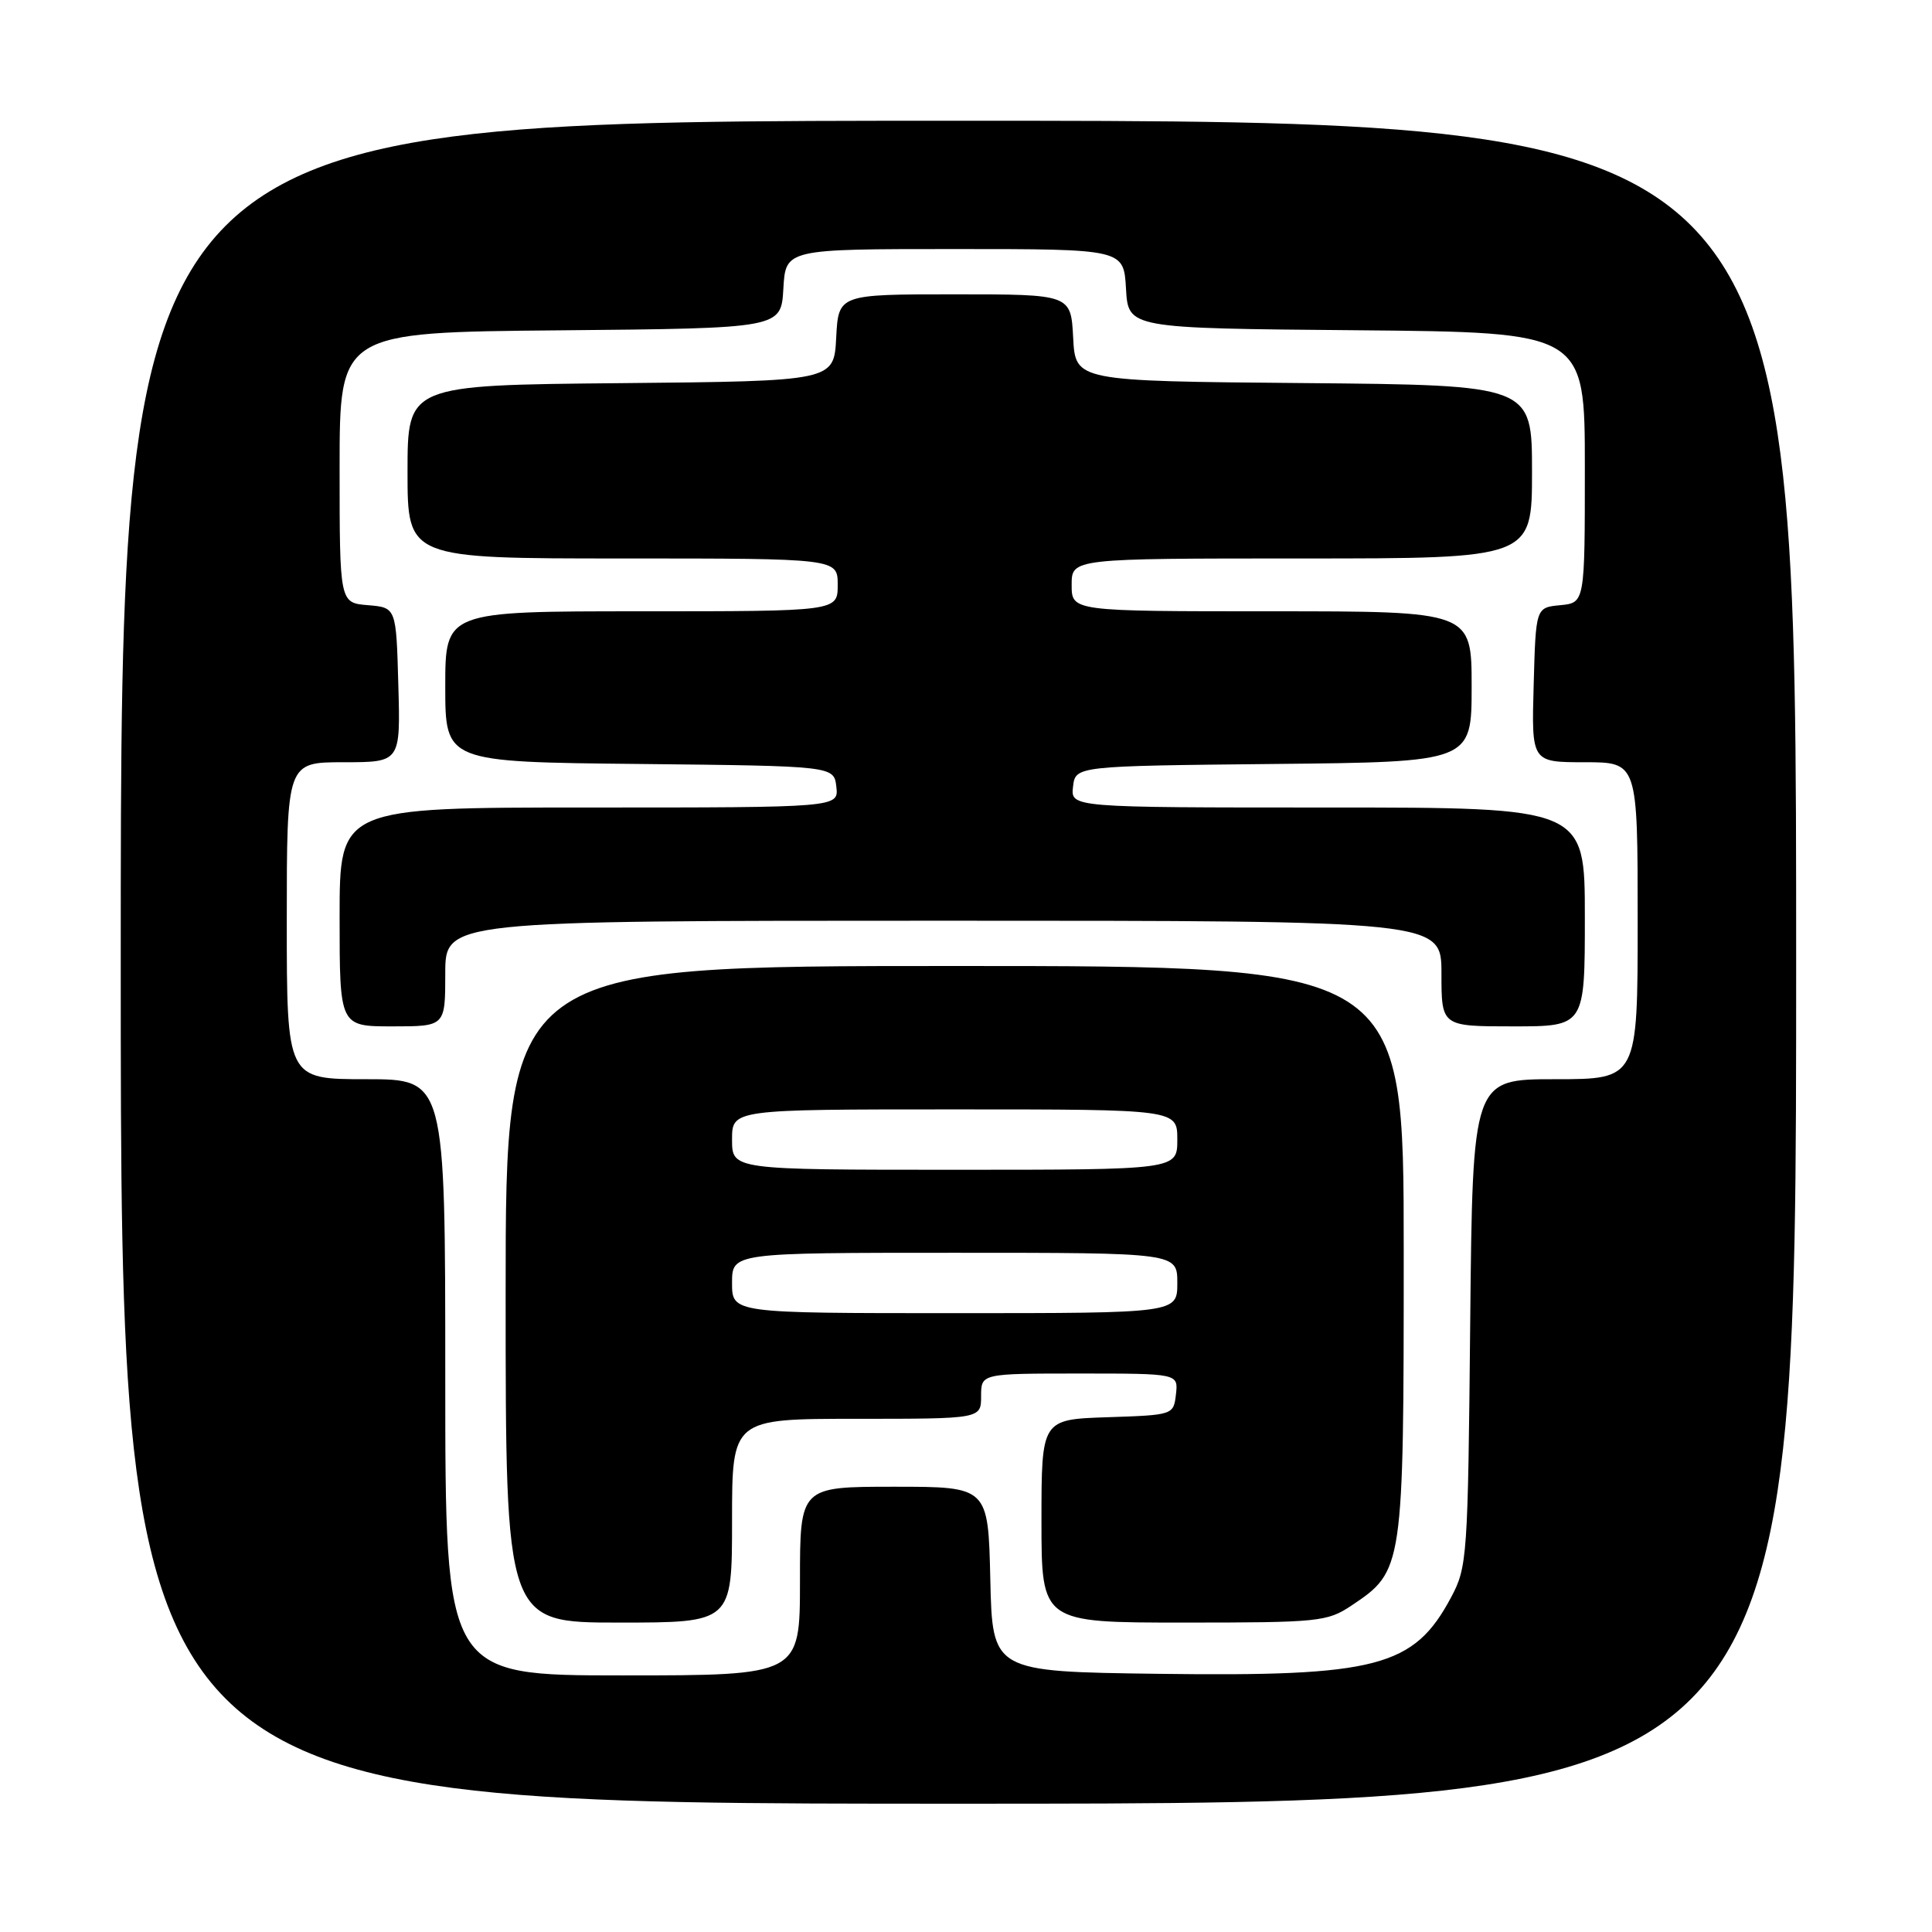 <?xml version="1.0" encoding="UTF-8" standalone="no"?>
<!DOCTYPE svg PUBLIC "-//W3C//DTD SVG 1.1//EN" "http://www.w3.org/Graphics/SVG/1.1/DTD/svg11.dtd" >
<svg xmlns="http://www.w3.org/2000/svg" xmlns:xlink="http://www.w3.org/1999/xlink" version="1.1" viewBox="0 0 256 256">
 <g >
 <path fill="currentColor"
d=" M 238.00 127.50 C 238.00 16.00 238.00 16.00 127.00 16.00 C 16.00 16.00 16.00 16.00 16.00 127.50 C 16.00 239.00 16.00 239.00 127.00 239.00 C 238.00 239.00 238.00 239.00 238.00 127.50 Z  M 59.00 182.50 C 59.00 143.00 59.00 143.00 48.50 143.00 C 38.00 143.00 38.00 143.00 38.00 122.00 C 38.00 101.00 38.00 101.00 45.53 101.00 C 53.07 101.00 53.07 101.00 52.78 90.75 C 52.50 80.50 52.50 80.50 48.75 80.19 C 45.00 79.88 45.00 79.88 45.00 61.95 C 45.00 44.03 45.00 44.03 74.25 43.77 C 103.50 43.50 103.50 43.50 103.80 38.25 C 104.10 33.00 104.10 33.00 126.50 33.00 C 148.90 33.00 148.90 33.00 149.20 38.25 C 149.50 43.50 149.50 43.50 179.75 43.76 C 210.00 44.03 210.00 44.03 210.00 61.95 C 210.00 79.87 210.00 79.87 206.75 80.19 C 203.50 80.50 203.50 80.50 203.22 90.75 C 202.93 101.00 202.93 101.00 209.97 101.00 C 217.00 101.00 217.00 101.00 217.00 122.00 C 217.00 143.00 217.00 143.00 206.06 143.00 C 195.13 143.00 195.13 143.00 194.81 175.25 C 194.51 206.37 194.42 207.65 192.27 211.67 C 187.34 220.90 182.48 222.17 153.50 221.79 C 131.50 221.50 131.50 221.50 131.22 209.25 C 130.94 197.00 130.94 197.00 118.47 197.00 C 106.00 197.00 106.00 197.00 106.00 209.50 C 106.00 222.00 106.00 222.00 82.50 222.00 C 59.00 222.00 59.00 222.00 59.00 182.50 Z  M 97.00 201.50 C 97.00 188.00 97.00 188.00 113.50 188.00 C 130.00 188.00 130.00 188.00 130.00 185.00 C 130.00 182.00 130.00 182.00 143.07 182.00 C 156.13 182.00 156.13 182.00 155.82 184.75 C 155.50 187.49 155.47 187.50 146.75 187.79 C 138.00 188.08 138.00 188.08 138.00 201.54 C 138.00 215.00 138.00 215.00 156.85 215.00 C 174.79 215.00 175.87 214.89 179.10 212.73 C 185.95 208.15 186.00 207.85 186.00 165.75 C 186.00 128.00 186.00 128.00 126.50 128.00 C 67.00 128.00 67.00 128.00 67.00 171.50 C 67.00 215.00 67.00 215.00 82.00 215.00 C 97.00 215.00 97.00 215.00 97.00 201.50 Z  M 59.00 129.00 C 59.00 122.00 59.00 122.00 125.00 122.00 C 191.00 122.00 191.00 122.00 191.00 129.00 C 191.00 136.00 191.00 136.00 200.50 136.00 C 210.00 136.00 210.00 136.00 210.00 121.50 C 210.00 107.00 210.00 107.00 175.93 107.00 C 141.87 107.00 141.87 107.00 142.18 104.25 C 142.50 101.50 142.50 101.50 168.75 101.23 C 195.00 100.97 195.00 100.97 195.00 90.98 C 195.00 81.00 195.00 81.00 168.50 81.00 C 142.00 81.00 142.00 81.00 142.00 77.50 C 142.00 74.00 142.00 74.00 172.50 74.00 C 203.00 74.00 203.00 74.00 203.00 62.51 C 203.00 51.03 203.00 51.03 172.75 50.76 C 142.50 50.50 142.50 50.50 142.20 44.75 C 141.90 39.00 141.90 39.00 126.50 39.00 C 111.10 39.00 111.10 39.00 110.80 44.75 C 110.50 50.50 110.50 50.50 82.25 50.77 C 54.00 51.03 54.00 51.03 54.00 62.52 C 54.00 74.00 54.00 74.00 82.50 74.00 C 111.00 74.00 111.00 74.00 111.00 77.50 C 111.00 81.00 111.00 81.00 85.00 81.00 C 59.00 81.00 59.00 81.00 59.00 90.98 C 59.00 100.97 59.00 100.97 84.75 101.23 C 110.50 101.50 110.50 101.50 110.82 104.25 C 111.13 107.00 111.13 107.00 78.07 107.00 C 45.00 107.00 45.00 107.00 45.00 121.50 C 45.00 136.00 45.00 136.00 52.00 136.00 C 59.00 136.00 59.00 136.00 59.00 129.00 Z  M 97.00 170.00 C 97.00 166.00 97.00 166.00 126.50 166.00 C 156.00 166.00 156.00 166.00 156.00 170.00 C 156.00 174.00 156.00 174.00 126.50 174.00 C 97.00 174.00 97.00 174.00 97.00 170.00 Z  M 97.00 151.00 C 97.00 147.00 97.00 147.00 126.50 147.00 C 156.00 147.00 156.00 147.00 156.00 151.00 C 156.00 155.00 156.00 155.00 126.50 155.00 C 97.00 155.00 97.00 155.00 97.00 151.00 Z "/>
</g>
</svg>